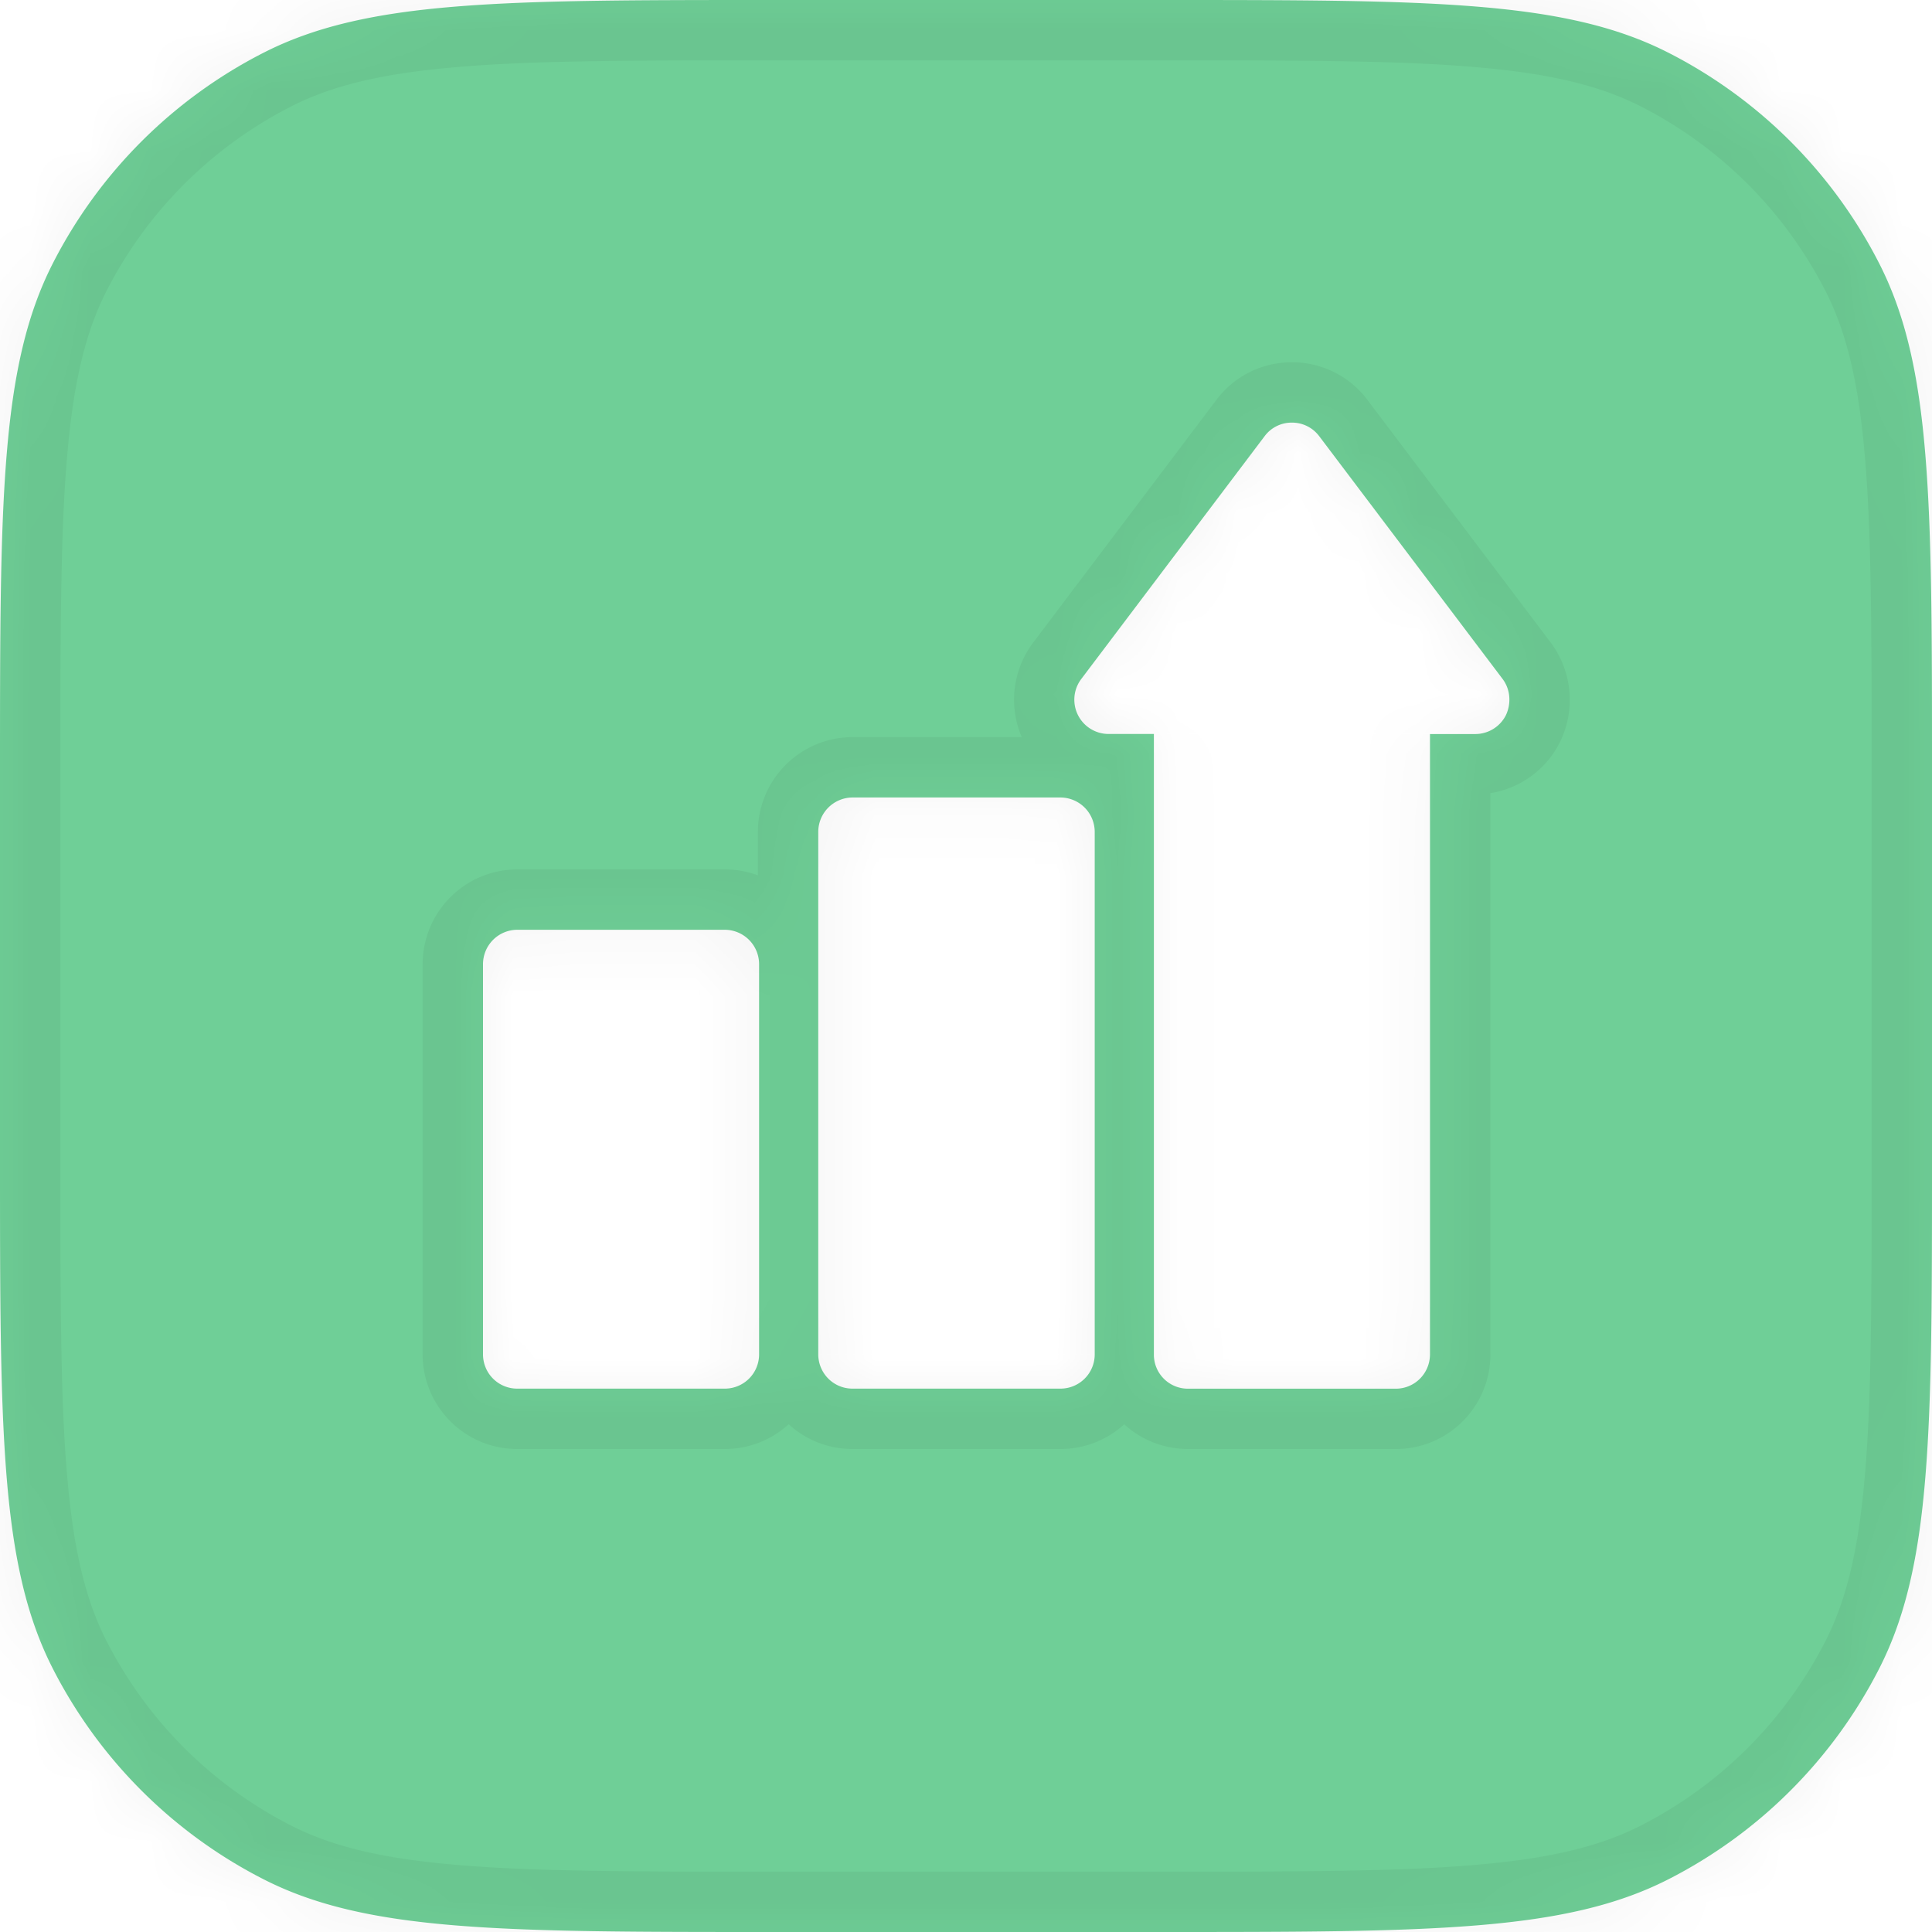<svg width="32" height="32" fill="none" xmlns="http://www.w3.org/2000/svg"><mask id="a" fill="#fff"><path fill-rule="evenodd" clip-rule="evenodd" d="M0 12.8c0-4.48 0-6.72.872-8.432A8 8 0 014.368.872C6.08 0 8.32 0 12.8 0h6.4c4.48 0 6.72 0 8.432.872a8 8 0 013.496 3.496C32 6.08 32 8.32 32 12.8v6.4c0 4.48 0 6.72-.872 8.432a8 8 0 01-3.496 3.496C25.92 32 23.68 32 19.2 32h-6.4c-4.48 0-6.72 0-8.432-.872a8 8 0 01-3.496-3.496C0 25.92 0 23.68 0 19.2v-6.4zM21.396 7a.56.56 0 01.453.223l3.038 4.022c.13.171.147.405.056.6a.568.568 0 01-.51.313h-.748V22.43c0 .32-.255.571-.566.571h-3.44a.563.563 0 01-.567-.57V12.157h-.748a.568.568 0 01-.453-.913l3.037-4.022A.557.557 0 0121.396 7zm-3.83 16a.567.567 0 00.566-.57v-8.651a.57.57 0 00-.567-.57H14.12a.57.57 0 00-.567.57v8.65c0 .32.255.571.567.571h3.445zm-4.993-.57v-6.46a.57.57 0 00-.567-.57h-3.44a.57.57 0 00-.566.57v6.46c0 .319.255.57.567.57h3.44a.567.567 0 00.566-.57z"/></mask><path fill-rule="evenodd" clip-rule="evenodd" d="M0 12.8c0-4.48 0-6.72.872-8.432A8 8 0 014.368.872C6.08 0 8.32 0 12.8 0h6.4c4.48 0 6.72 0 8.432.872a8 8 0 013.496 3.496C32 6.08 32 8.32 32 12.8v6.4c0 4.48 0 6.72-.872 8.432a8 8 0 01-3.496 3.496C25.92 32 23.68 32 19.2 32h-6.4c-4.48 0-6.72 0-8.432-.872a8 8 0 01-3.496-3.496C0 25.92 0 23.68 0 19.2v-6.4zM21.396 7a.56.56 0 01.453.223l3.038 4.022c.13.171.147.405.056.6a.568.568 0 01-.51.313h-.748V22.43c0 .32-.255.571-.566.571h-3.44a.563.563 0 01-.567-.57V12.157h-.748a.568.568 0 01-.453-.913l3.037-4.022A.557.557 0 0121.396 7zm-3.83 16a.567.567 0 00.566-.57v-8.651a.57.57 0 00-.567-.57H14.12a.57.57 0 00-.567.57v8.65c0 .32.255.571.567.571h3.445zm-4.993-.57v-6.46a.57.57 0 00-.567-.57h-3.44a.57.57 0 00-.566.57v6.46c0 .319.255.57.567.57h3.44a.567.567 0 00.566-.57z" fill="#6FCF97"/><path d="M.872 4.368l-.891-.454.89.454zM4.368.872L3.914-.02l.454.89zm23.264 0l.454-.891-.454.89zm3.496 3.496l-.891.454.891-.454zm0 23.264l-.891-.454.891.454zm-3.496 3.496l-.454-.891.454.891zm-23.264 0l.454-.891-.454.891zM.872 27.632l-.891.454.89-.454zm20.977-20.41l-.798.603.798-.602zm3.038 4.023l-.799.603.003.003.796-.606zm.056.6l.896.444.005-.01.005-.011-.906-.424zm-1.258.313v-1h-1v1h1zm-4.573 0h1v-1h-1v1zm-1.258-.313l.896-.445-.896.444zm.057-.6l.795.606.003-.003-.798-.603zm3.037-4.022l.798.602-.798-.602zM-.019 3.914c-.52 1.02-.755 2.154-.869 3.55C-1 8.848-1 10.576-1 12.8h2c0-2.257 0-3.89.106-5.173.104-1.272.305-2.114.657-2.805L-.02 3.914zM3.914-.019A9 9 0 00-.019 3.914l1.782.908a7 7 0 013.06-3.059L3.913-.02zM12.8-1c-2.224 0-3.952 0-5.336.112-1.396.114-2.53.35-3.55.869l.908 1.782c.691-.352 1.533-.553 2.805-.657C8.911 1 10.543 1 12.8 1v-2zm6.4 0h-6.4v2h6.4v-2zm8.886.98c-1.02-.519-2.154-.754-3.55-.868C23.152-1 21.424-1 19.2-1v2c2.257 0 3.89 0 5.173.106 1.272.104 2.114.305 2.805.657l.908-1.782zm3.933 3.934a9 9 0 00-3.933-3.933l-.908 1.782a7 7 0 013.059 3.06l1.782-.909zM33 12.8c0-2.224 0-3.952-.112-5.336-.114-1.396-.35-2.53-.869-3.55l-1.782.908c.352.691.553 1.533.657 2.805C31 8.911 31 10.543 31 12.8h2zm0 6.4v-6.4h-2v6.4h2zm-.98 8.886c.519-1.02.754-2.154.868-3.55C33 23.152 33 21.424 33 19.2h-2c0 2.257 0 3.89-.106 5.173-.104 1.272-.305 2.114-.657 2.805l1.782.908zm-3.934 3.933a9 9 0 003.933-3.933l-1.782-.908a7 7 0 01-3.06 3.059l.909 1.782zM19.2 33c2.224 0 3.952 0 5.336-.112 1.396-.114 2.53-.35 3.55-.869l-.908-1.782c-.691.352-1.533.553-2.805.657C23.089 31 21.457 31 19.2 31v2zm-6.4 0h6.4v-2h-6.4v2zm-8.886-.98c1.02.519 2.154.754 3.55.868C8.848 33 10.576 33 12.8 33v-2c-2.257 0-3.89 0-5.173-.106-1.272-.104-2.114-.305-2.805-.657l-.908 1.782zm-3.933-3.934a9 9 0 003.933 3.933l.908-1.782a7 7 0 01-3.059-3.06l-1.782.909zM-1 19.2c0 2.224 0 3.952.112 5.336.114 1.396.35 2.53.869 3.55l1.782-.908c-.352-.691-.553-1.533-.657-2.805C1 23.089 1 21.457 1 19.2h-2zm0-6.4v6.4h2v-6.4h-2zm23.647-6.18A1.56 1.56 0 0021.396 6v2a.44.44 0 01-.345-.175l1.596-1.205zm3.038 4.023L22.646 6.62 21.05 7.825l3.037 4.023 1.596-1.205zm.164 1.625a1.585 1.585 0 00-.167-1.629l-1.591 1.212a.415.415 0 01-.054-.43l1.812.847zm-1.416.89c.586 0 1.137-.327 1.406-.869l-1.791-.89a.432.432 0 01.385-.24v2zm-.748 0h.748v-2h-.748v2zm1 9.271V12.16h-2v10.27h2zM23.12 24c.864 0 1.566-.699 1.566-1.57h-2c0-.233.193-.43.434-.43v2zm-3.44 0h3.44v-2h-3.44v2zm-1.567-1.57c0 .865.69 1.57 1.567 1.57v-2c.241 0 .433.203.433.43h-2zm0-10.272V22.43h2V12.16h-2zm.252 1h.748v-2h-.748v2zm-1.405-.869c.269.542.82.87 1.405.87v-2c.156 0 .31.087.386.24l-1.791.89zm.156-1.65a1.573 1.573 0 00-.156 1.65l1.79-.89a.427.427 0 01-.043.452l-1.59-1.211zM20.15 6.62l-3.037 4.023 1.596 1.205 3.037-4.023L20.15 6.62zM21.396 6c-.485 0-.947.223-1.246.62l1.596 1.205a.443.443 0 01-.35.175V6zm-4.264 16.43c0-.233.193-.43.433-.43v2c.864 0 1.567-.699 1.567-1.57h-2zm0-8.651v8.65h2v-8.65h-2zm.433.43a.43.43 0 01-.433-.43h2c0-.86-.696-1.57-1.567-1.57v2zm-3.445 0h3.445v-2H14.12v2zm.433-.43a.43.43 0 01-.433.43v-2a1.57 1.57 0 00-1.567 1.57h2zm0 8.65v-8.65h-2v8.65h2zM14.12 22c.24 0 .433.197.433.43h-2c0 .871.703 1.57 1.567 1.57v-2zm3.445 0H14.12v2h3.445v-2zm-5.992-6.03v6.46h2v-6.46h-2zm.433.43a.43.43 0 01-.433-.43h2c0-.86-.696-1.57-1.567-1.57v2zm-3.44 0h3.44v-2h-3.44v2zM9 15.97a.43.43 0 01-.433.43v-2A1.57 1.57 0 007 15.97h2zm0 6.46v-6.46H7v6.46h2zM8.567 22c.24 0 .433.197.433.43H7C7 23.3 7.703 24 8.567 24v-2zm3.44 0h-3.44v2h3.44v-2zm-.434.43c0-.233.193-.43.433-.43v2c.864 0 1.567-.699 1.567-1.57h-2z" fill="#000" fill-opacity=".05" mask="url(#a)"/></svg>